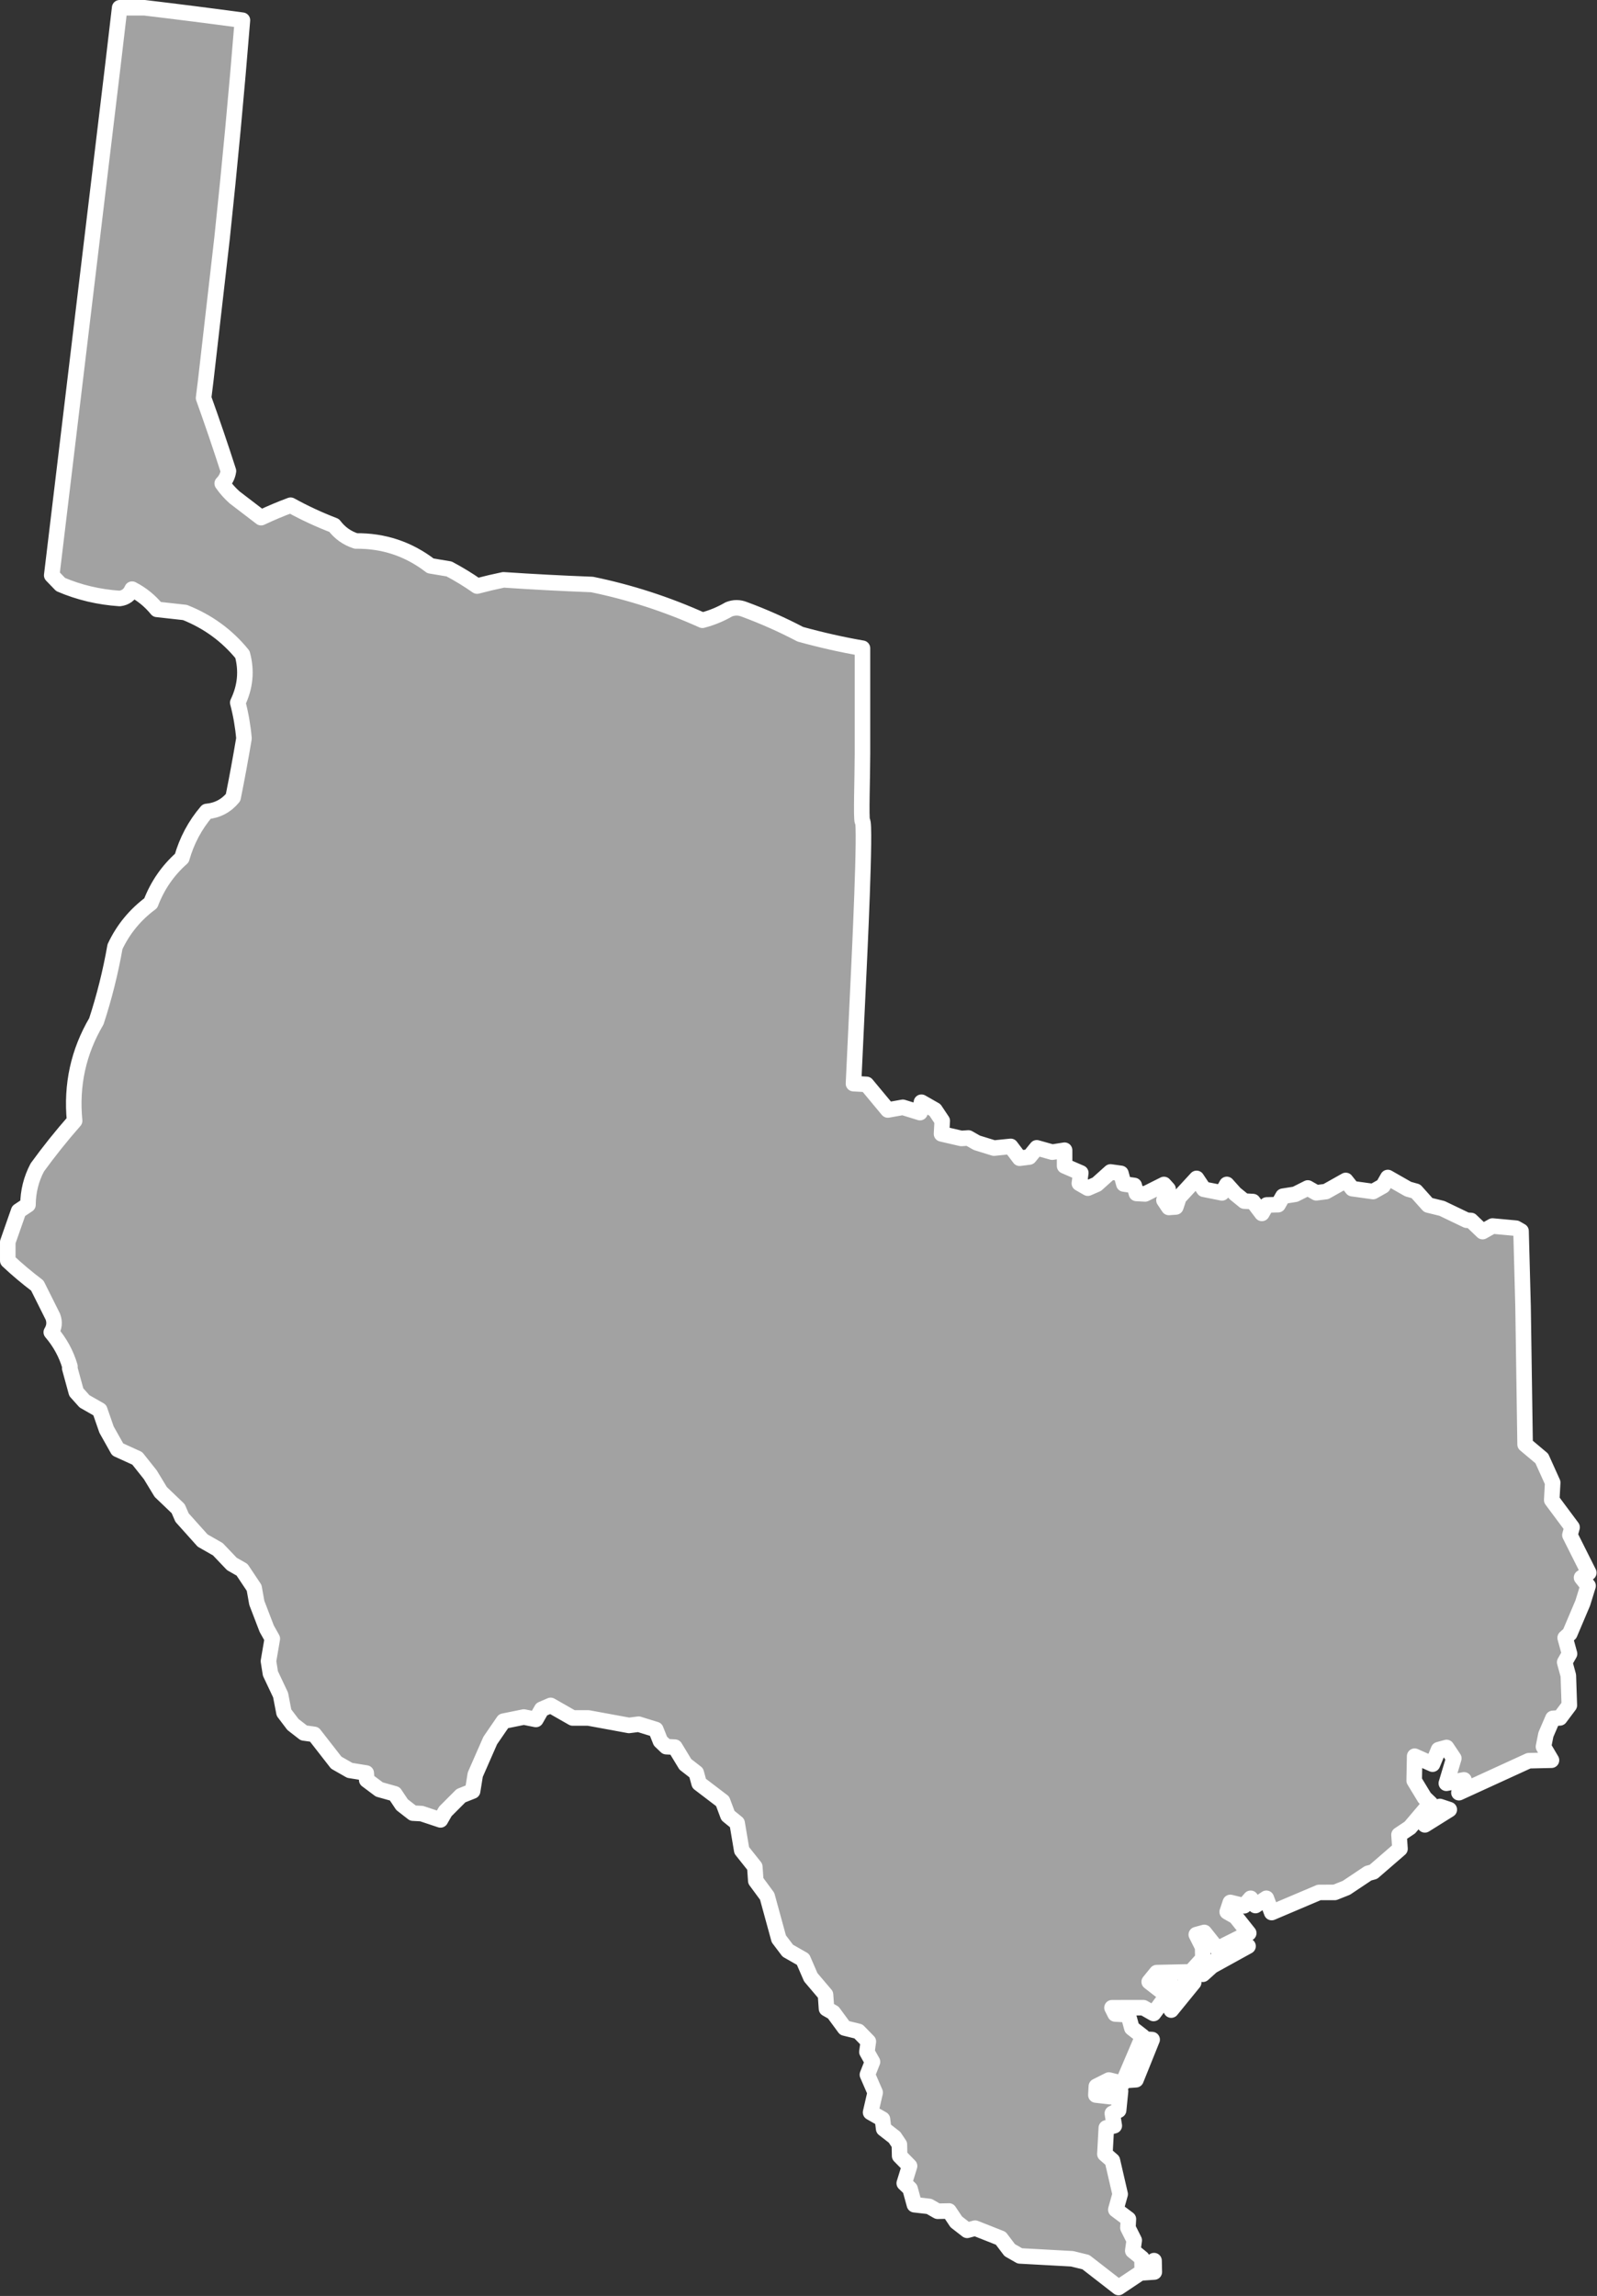 <?xml version="1.0" encoding="UTF-8" standalone="no"?><!DOCTYPE svg PUBLIC "-//W3C//DTD SVG 1.1//EN" "http://www.w3.org/Graphics/SVG/1.1/DTD/svg11.dtd"><svg fill="#a2a2a2" stroke="#fff" fill-rule="nonzero" stroke-width="20.83px" width="100%" height="100%" viewBox="0 0 2141 3077" version="1.1" xmlns="http://www.w3.org/2000/svg" xmlns:xlink="http://www.w3.org/1999/xlink" xml:space="preserve" xmlnsSerif="http://www.serif.com/" style="fill-rule:evenodd;clip-rule:evenodd;stroke-linejoin:round;"><rect x="0" y="0" width="2141" height="3077" fill="#333333" stroke="none"/><path id="tx1845" d="M1544.61,2733.42l-5.833,-0.317l-25.25,54.792l9.4,-0.659l21.666,-53.816l0.017,-0Zm25.567,-39.559l30.108,-36.975l-9.083,-5.175l-9.384,21.725l-11.65,20.425l0.009,0Zm102.991,-85.65l-17.5,-0.958l-31.741,24.008l-16.525,2.609l5.2,11.983l12.308,-11.033l48.267,-26.617l-0.009,0.008Zm257.167,-187.225l-20.075,24.65l32.717,-20.45l-12.642,-4.2Zm-1779.53,-2333.12l0.507,0.011m-81.966,683.121l11.901,12.334c24.772,10.625 51.161,16.875 79.167,18.75c7.903,-0.95 13.459,-5.116 16.666,-12.5c12.923,6.659 24.034,15.688 33.334,27.084c12.5,1.387 25,2.779 37.5,4.166c30.817,12.23 56.511,30.98 77.083,56.25c5.957,22.017 3.873,43.542 -6.25,64.584c4.113,15.562 6.891,31.533 8.333,47.916c-4.436,26.492 -9.298,52.884 -14.583,79.167c-9.142,11.171 -20.947,17.421 -35.417,18.75c-15.633,18.346 -26.744,39.179 -33.333,62.5c-18.767,16.588 -32.657,36.729 -41.667,60.417c-20.907,15.446 -36.879,34.891 -47.916,58.333c-6.027,34.158 -14.36,67.492 -25,100c-24.088,40.933 -33.811,85.379 -29.167,133.333c-17.668,20.071 -34.335,40.905 -50,62.5c-8.206,15.55 -12.373,32.217 -12.5,50c-4.167,2.779 -8.333,5.555 -12.5,8.334c-4.932,14.341 -9.793,28.229 -14.583,41.666l-0,25c12.295,11.555 25.489,22.663 39.583,33.334c6.945,13.887 13.889,27.779 20.833,41.666c2.715,7.23 2.02,14.175 -2.083,20.834c11.695,13.683 20.028,28.962 25,45.833l-0.267,2.408l8.775,32.075l11.033,12.309l20.425,11.65l9.1,26.241l14.934,26.567l26.258,11.967l17.517,22.025l13.958,23l23.358,22.341l5.2,11.984l27.575,30.766l20.425,11.65l18.817,19.75l13.617,7.767l16.225,24.292l3.583,20.091l13.317,34.667l7.466,13.283l-5.158,30.142l2.608,16.525l13.634,28.833l4.558,23.659l12.008,15.866l14.592,11.334l13.942,1.933l29.525,37.892l18.158,10.358l22.042,3.55l0.658,9.4l16.867,12.625l20.75,5.817l9.733,14.575l14.592,11.333l11.666,0.642l25.284,8.416l6.475,-11.35l21.05,-21.083l15.55,-6.175l3.55,-22.042l20.058,-45.716l17.8,-25.942l27.217,-5.533l16.208,3.225l7.767,-13.617l11.983,-5.2l29.508,16.833l21.067,-0.016l54.458,10l12.959,-1.634l23.016,7.109l6.175,15.55l7.784,7.45l11.666,0.641l13.959,23l14.591,11.334l3.9,14.258l31.459,23.958l7.15,19.117l12.325,10.033l6.191,36.617l17.517,22.025l1.317,18.8l15.25,20.725l15.608,57.025l12.008,15.867l20.425,11.65l10.392,23.975l19.792,23.316l1.316,18.8l9.084,5.175l15.25,20.725l18.475,4.525l13.3,13.6l-1.934,13.942l7.467,13.283l-6.792,17.184l10.392,23.975l-6.133,26.583l15.891,9.058l1.634,12.959l14.591,11.333l6.492,9.717l0.333,15.233l13.3,13.6l-7.108,23.017l7.783,7.45l5.85,21.383l19.775,2.25l11.35,6.475l15.234,-0.333l9.733,14.575l14.592,11.333l10.691,-2.925l34.367,13.583l12.008,15.867l13.617,7.767l46.675,2.55l23.333,1.275l18.475,4.525l43.784,33.991l29.15,-19.475l18.8,-1.316l-0.334,-15.234l-15.866,12.009l-0.334,-15.234l-12.325,-10.033l1.934,-13.942l-8.442,-16.833l0.642,-11.667l-16.867,-12.625l5.817,-20.75l-10.409,-45.041l-10.058,-8.742l1.917,-35.008l10.691,-2.925l-2.608,-16.525l8.417,-4.217l2.566,-25.608l-13.283,7.466l-19.775,-2.25l0.642,-11.666l16.833,-8.442l18.475,4.525l26.842,-62.9l-14.592,-11.333l-4.875,-17.825l-17.5,-0.959l-4.217,-8.416l42.134,-0.034l13.616,7.767l26.542,-36l-14.917,-5.5l-2.908,10.375l-14.592,-11.333l10.034,-12.325l45.7,-1.009l16.191,-17.841l-0.333,-15.234l-8.442,-16.833l10.692,-2.925l17.517,22.025l42.083,-21.1l-17.517,-22.025l-11.35,-6.475l4.2,-12.642l18.475,4.525l8.742,-10.058l6.492,9.717l14.575,-9.734l7.15,19.117l63.5,-26.958l21.066,-0.017l15.55,-6.175l29.15,-19.475l7.125,-1.95l35.625,-30.817l-1.316,-18.8l14.575,-9.733l27.516,-32.433l-7.783,-7.45l-13.958,-23l0.616,-32.734l23.992,10.675l8.083,-19.45l10.692,-2.925l9.733,14.575l-10.016,33.417l23.658,-4.558l-6.792,17.183l93.625,-42.858l30.467,-0.675l-10.708,-18.142l3.225,-16.208l9.383,-21.725l9.4,-0.659l12.625,-16.866l-1.333,-39.867l-4.875,-17.825l6.475,-11.35l-5.85,-21.383l6.15,-5.517l17.466,-41.175l7.109,-23.017l-8.759,-11.008l9.717,-6.492l-25.325,-50.5l2.908,-10.375l-27.258,-36.6l1.275,-23.333l-14.617,-32.4l-22.375,-18.775l-2.75,-185.083l-2.683,-100.834l-6.808,-3.883l-31.442,-2.892l-13.283,7.467l-15.567,-14.892l0.025,-0.008l-5.833,-0.317l-33.075,-15.85l-18.475,-4.525l-16.542,-18.458l-10.375,-2.908l-27.242,-15.534l-6.475,11.35l-13.283,7.467l-27.875,-3.867l-8.758,-11.008l-26.567,14.933l-12.958,1.634l-11.35,-6.475l-16.834,8.441l-16.525,2.609l-6.475,11.35l-15.233,0.333l-6.475,11.35l-12.008,-15.867l-11.667,-0.641l-12.325,-10.034l-11.033,-12.308l-6.475,11.35l-24.309,-4.842l-9.733,-14.575l-23.633,25.625l-4.2,12.642l-9.4,0.658l-6.492,-9.716l5.5,-14.917l-5.517,-6.15l-25.25,12.658l-11.666,-0.641l-2.925,-10.692l-13.942,-1.933l-3.9,-14.259l-13.942,-1.933l-18.458,16.542l-11.983,5.2l-11.35,-6.475l1.933,-13.942l-21.725,-9.383l-0.017,-21.067l-16.525,2.608l-20.75,-5.816l-10.033,12.325l-12.958,1.633l-12.009,-15.867l-22.358,2.292l-23.017,-7.108l-11.35,-6.475l-9.4,0.658l-26.583,-6.133l0.958,-17.5l-9.733,-14.575l-18.158,-10.359l-1.934,13.942l-23.016,-7.108l-20.092,3.583l-28.55,-34.333l-17.5,-0.959l7.317,-155.25c-0,0 9.55,-196.091 4.668,-196.273c-2.026,-2.843 0.057,-60.531 0.057,-90.343l0,-141.667c-27.029,-4.646 -54.808,-10.896 -83.333,-18.75c-24.209,-12.708 -49.209,-23.817 -75,-33.333c-6.946,-2.779 -13.888,-2.779 -20.834,-0c-11.133,6.487 -22.937,11.35 -35.416,14.583c-47.6,-21.446 -96.904,-37.417 -147.917,-47.917c-40.312,-1.541 -79.896,-3.625 -118.75,-6.25c-11.879,2.45 -23.687,5.23 -35.417,8.334c-11.85,-8.313 -24.35,-15.95 -37.5,-22.917c-8.333,-1.387 -16.666,-2.779 -25,-4.167c-29.416,-22.637 -62.75,-33.75 -100,-33.333c-11.925,-3.875 -21.645,-10.821 -29.166,-20.833c-20.344,-7.804 -39.789,-16.834 -58.334,-27.084c-13.434,4.98 -26.628,10.538 -39.583,16.667c-11.76,-8.971 -23.566,-17.996 -35.417,-27.083c-6.329,-5.629 -11.884,-11.879 -16.666,-18.75c4.63,-4.629 7.408,-10.188 8.333,-16.667c-10.593,-32.954 -21.704,-65.592 -33.333,-97.917c0.969,-7.745 2.884,-23.237 2.884,-23.237l21.92,-191.149c10.329,-97.201 19.422,-194.489 27.279,-291.864c-44.111,-5.952 -87.861,-11.508 -131.25,-16.666l-33.333,-0c-3.029,25.819 -6.062,51.639 -9.102,77.461l-81.966,683.121Z"/></svg>